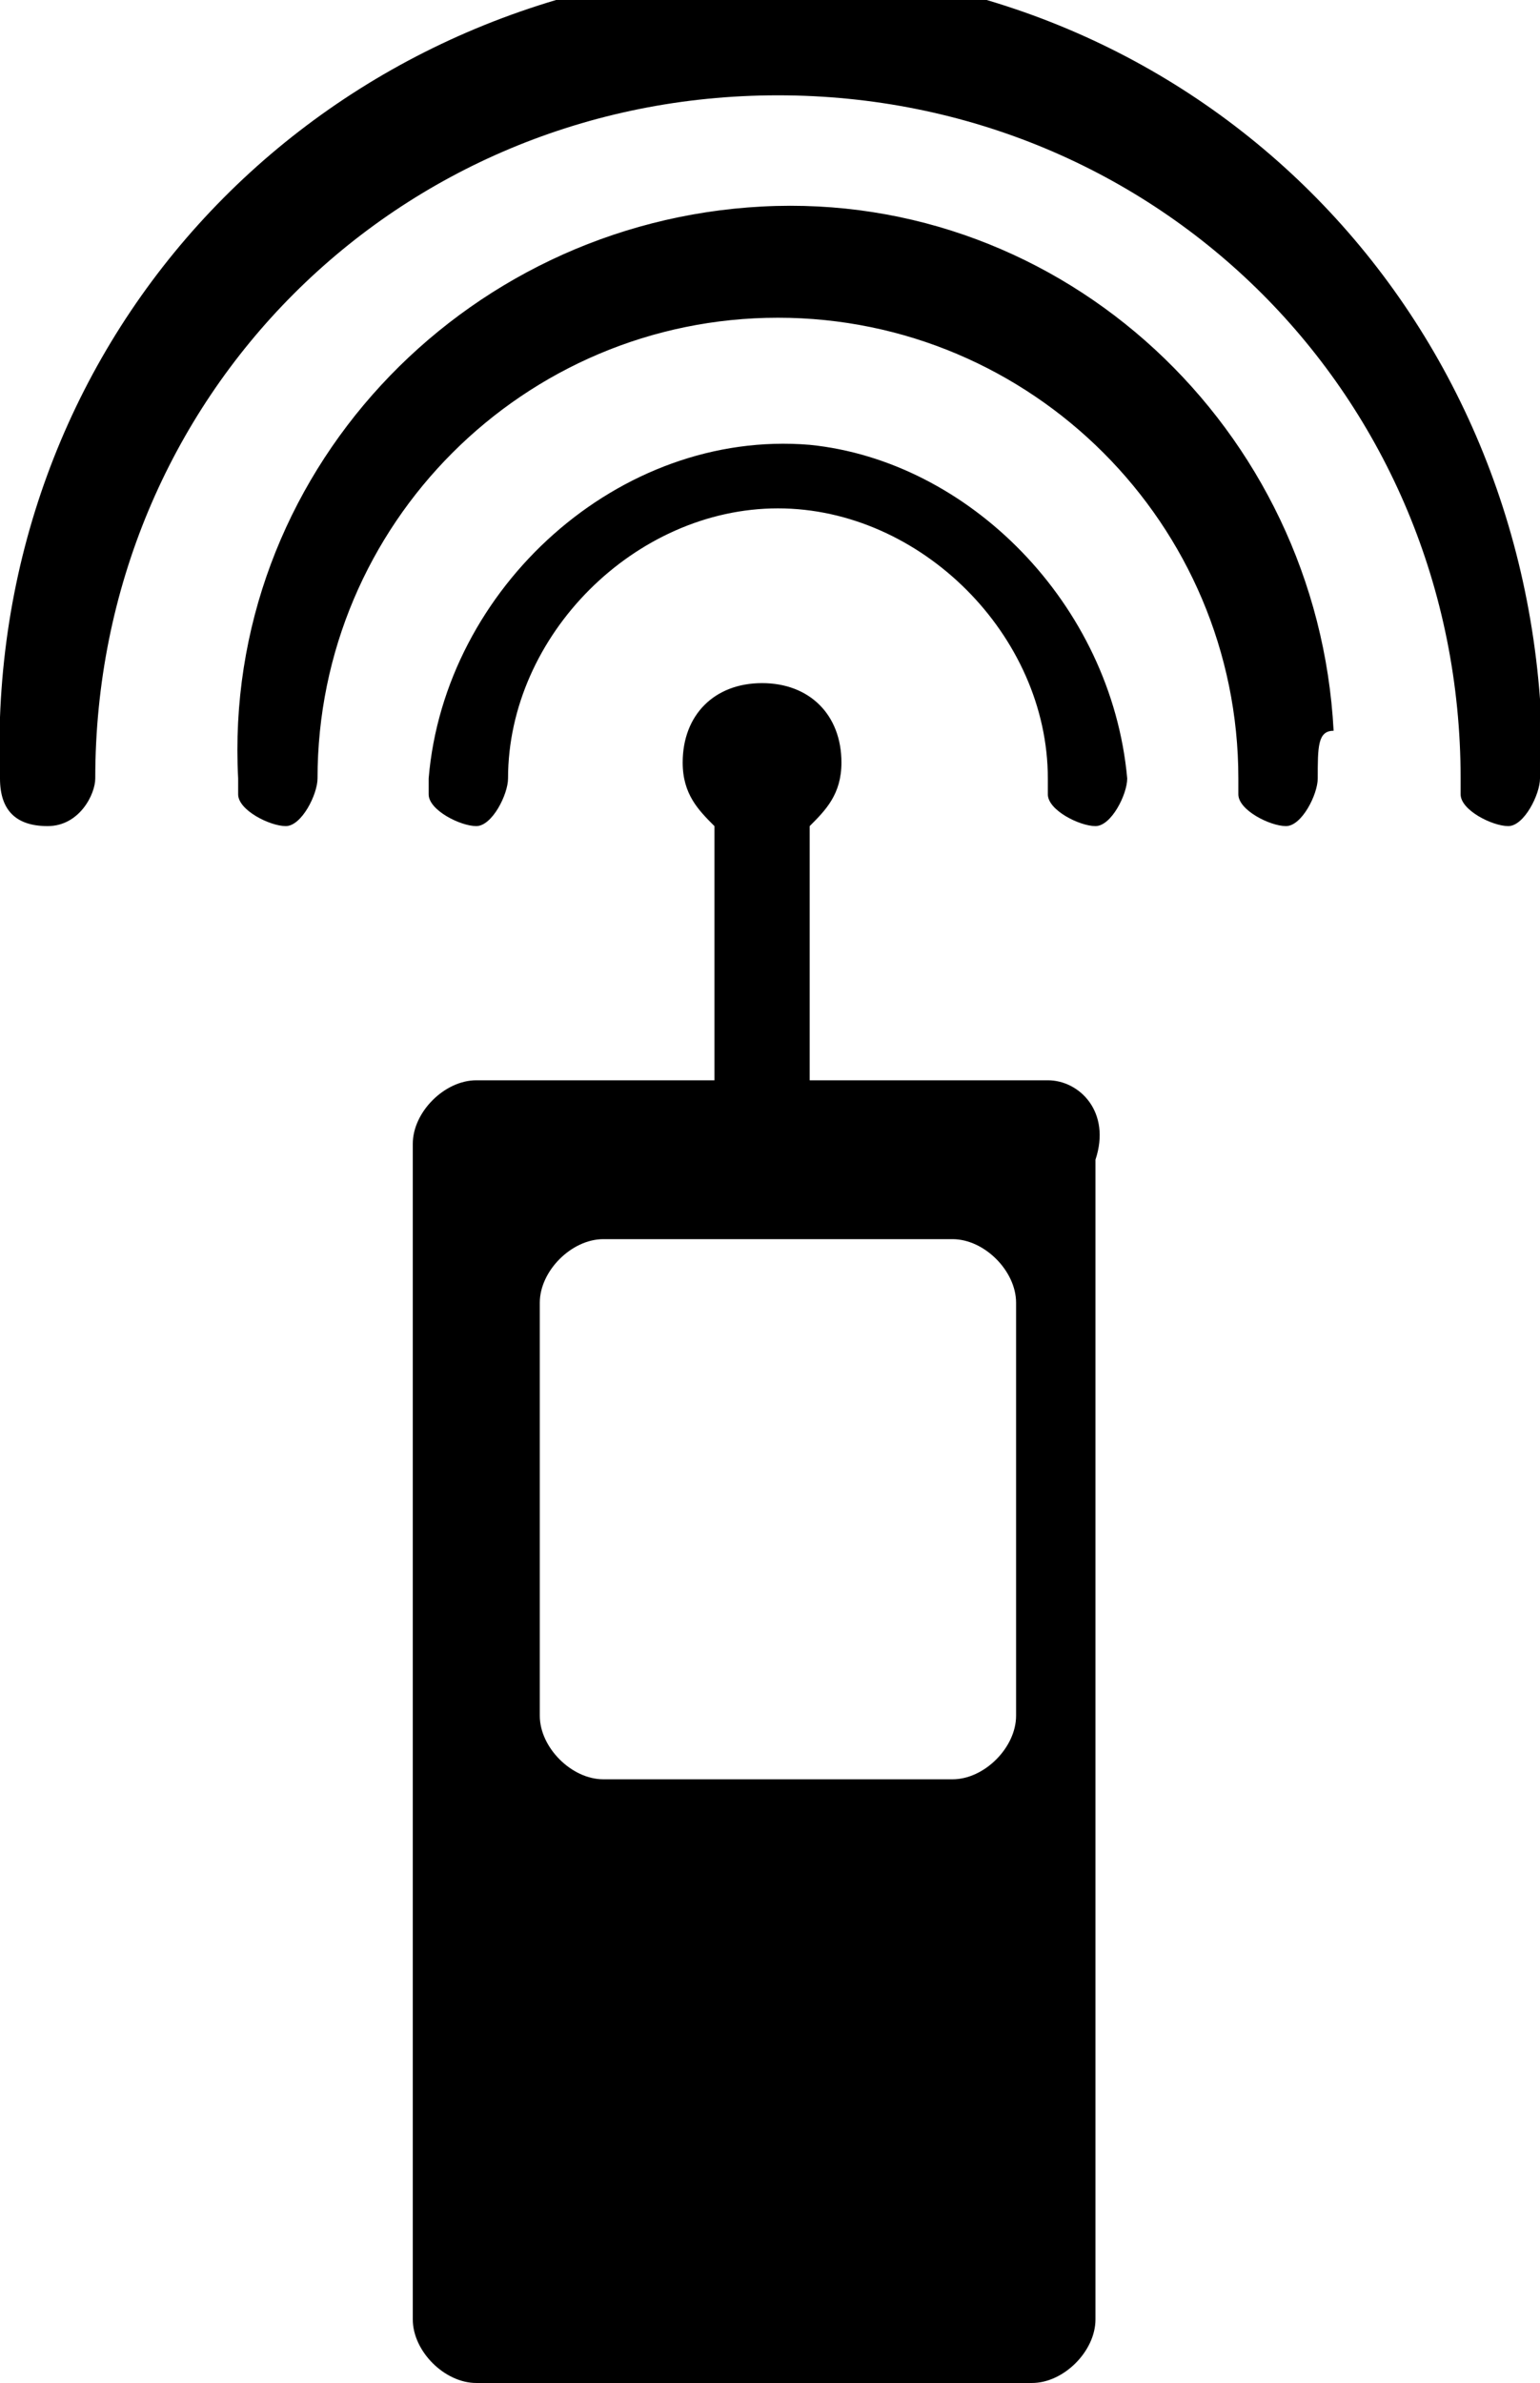 <?xml version="1.0" encoding="utf-8"?>
<!-- Generator: Adobe Illustrator 19.1.0, SVG Export Plug-In . SVG Version: 6.00 Build 0)  -->
<svg version="1.1" id="Layer_1" xmlns="http://www.w3.org/2000/svg" xmlns:xlink="http://www.w3.org/1999/xlink" x="0px" y="0px"
	 viewBox="-65 63.7 9.7 15" style="enable-background:new -65 63.7 9.7 15;" xml:space="preserve">
<style type="text/css">
	.st0{fill:#FFBA49;}
</style>
<path fill="param(fill)" stroke="param(outline)" stroke-width="param(outline-width) 0" d="M-58.4,70.5h-1.5v-1.6c0.1-0.1,0.2-0.2,0.2-0.4c0-0.3-0.2-0.5-0.5-0.5c-0.3,0-0.5,0.2-0.5,0.5
	c0,0.2,0.1,0.3,0.2,0.4v1.6h-1.5c-0.2,0-0.4,0.2-0.4,0.4l0,0v7.4c0,0.2,0.2,0.4,0.4,0.4h3.5c0.2,0,0.4-0.2,0.4-0.4v-7.3
	C-58,70.7-58.2,70.5-58.4,70.5z M-58.6,74.5c0,0.2-0.2,0.4-0.4,0.4h-2.2c-0.2,0-0.4-0.2-0.4-0.4v-2.6c0-0.2,0.2-0.4,0.4-0.4l0,0h2.2
	c0.2,0,0.4,0.2,0.4,0.4l0,0L-58.6,74.5L-58.6,74.5z M-55.3,68.6c0,0.1-0.1,0.3-0.2,0.3c-0.1,0-0.3-0.1-0.3-0.2c0,0,0-0.1,0-0.1
	c0-2.4-1.9-4.3-4.3-4.3c-2.4,0-4.3,1.9-4.3,4.3c0,0.1-0.1,0.3-0.3,0.3s-0.3-0.1-0.3-0.3c-0.1-2.7,1.9-4.9,4.6-5.1
	c2.7-0.1,4.9,1.9,5.1,4.6C-55.3,68.3-55.3,68.4-55.3,68.6z M-56.7,68.6c0,0.1-0.1,0.3-0.2,0.3c-0.1,0-0.3-0.1-0.3-0.2
	c0,0,0-0.1,0-0.1c0-1.6-1.3-2.9-2.9-2.9s-2.9,1.3-2.9,2.9c0,0.1-0.1,0.3-0.2,0.3c-0.1,0-0.3-0.1-0.3-0.2c0,0,0-0.1,0-0.1
	c-0.1-1.9,1.4-3.5,3.3-3.6c1.9-0.1,3.5,1.4,3.6,3.3C-56.7,68.3-56.7,68.4-56.7,68.6z M-57.9,68.6c0,0.1-0.1,0.3-0.2,0.3
	s-0.3-0.1-0.3-0.2c0,0,0-0.1,0-0.1c0-0.9-0.8-1.7-1.7-1.7c-0.9,0-1.7,0.8-1.7,1.7c0,0.1-0.1,0.3-0.2,0.3s-0.3-0.1-0.3-0.2
	c0,0,0-0.1,0-0.1c0.1-1.2,1.2-2.2,2.4-2.1C-58.9,66.6-58,67.5-57.9,68.6z"/>
</svg>
